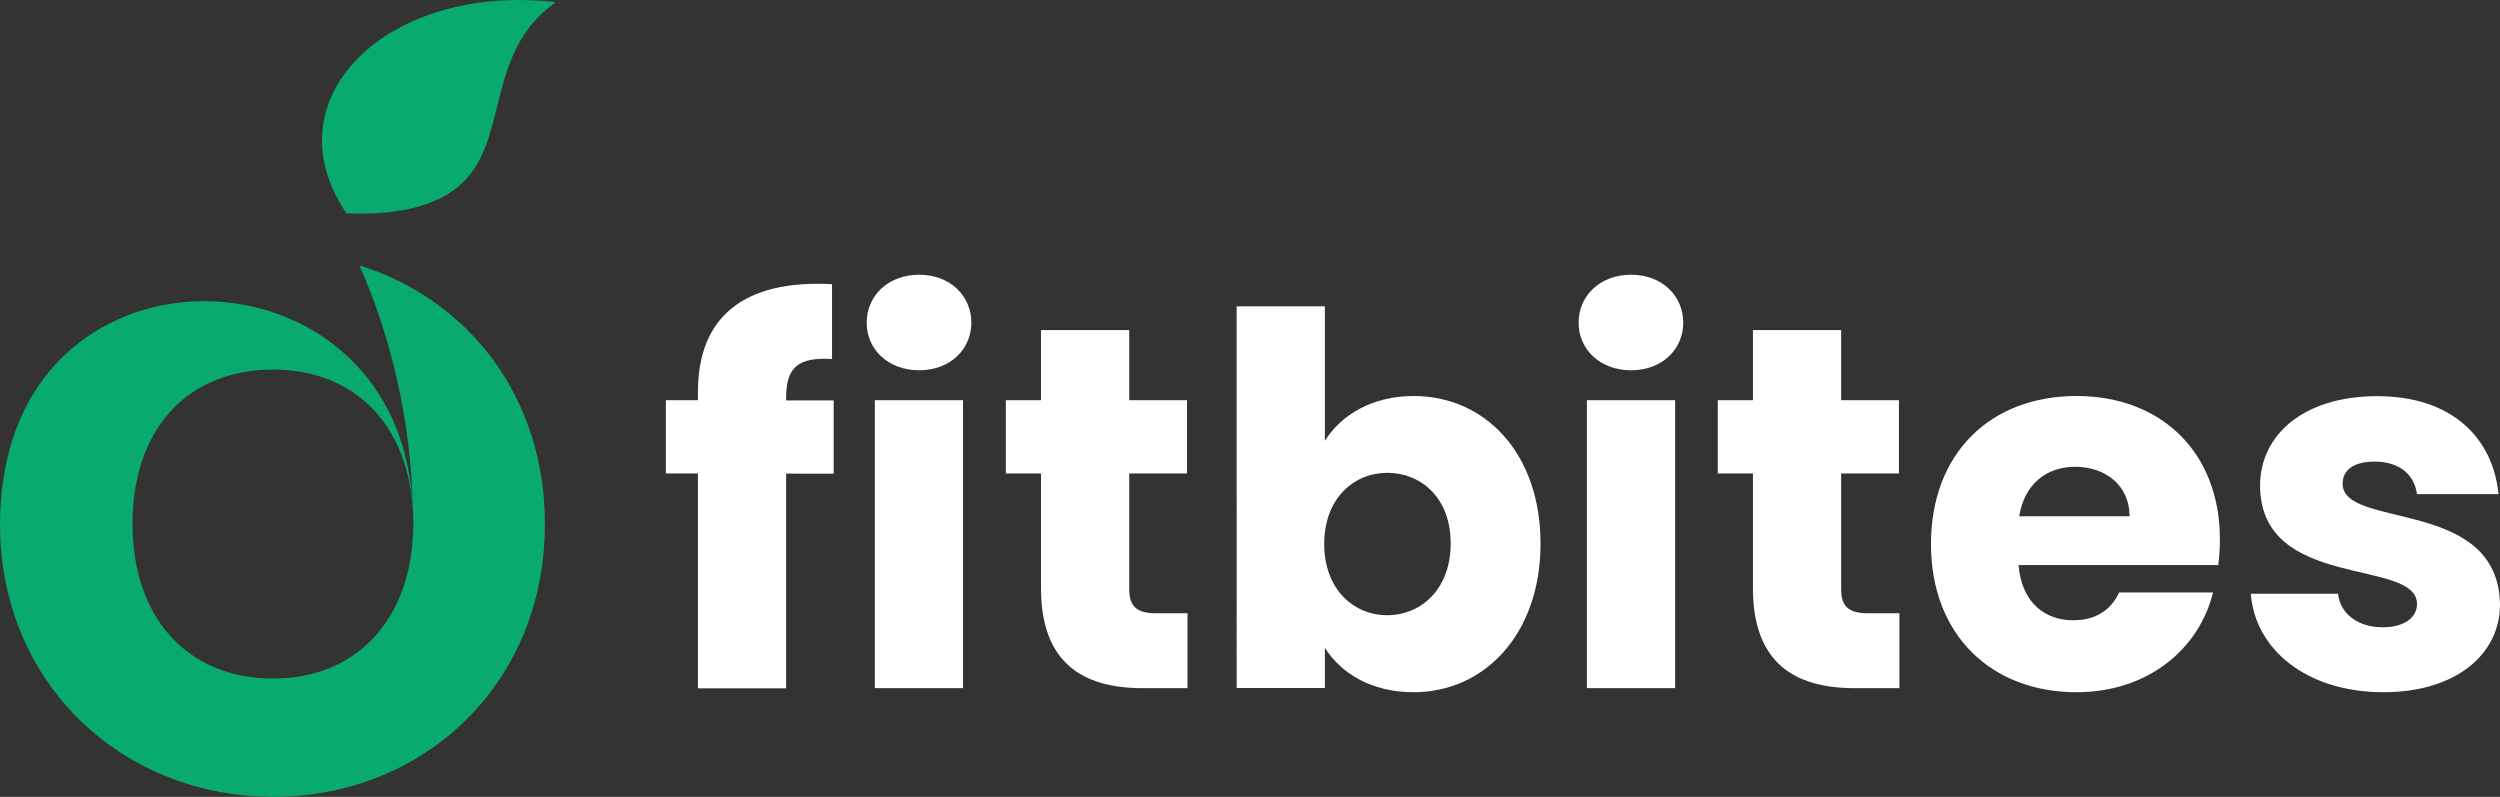<?xml version="1.0" encoding="utf-8"?>
<!-- Generator: Adobe Illustrator 20.1.0, SVG Export Plug-In . SVG Version: 6.00 Build 0)  -->
<svg version="1.1" id="Layer_1" xmlns="http://www.w3.org/2000/svg" xmlns:xlink="http://www.w3.org/1999/xlink" x="0px" y="0px"
	 viewBox="0 0 1536 489.6" style="enable-background:new 0 0 1536 489.6;" xml:space="preserve">
<rect x="0" y="0" width="1536" height="489.6" fill="#333333" stroke="none"/>
<style type="text/css">
	.st0{clip-path:url(#SVGID_2_);fill:#09AA6E;}
	.st1{clip-path:url(#SVGID_2_);fill:#FFFFFF;}
</style>
<g>
	<defs>
		<rect id="SVGID_1_" width="1536" height="489.6"/>
	</defs>
	<clipPath id="SVGID_2_">
		<use xlink:href="#SVGID_1_"  style="overflow:visible;"/>
	</clipPath>
	<path class="st0" d="M220.9,163.1c19.9,45.5,31.4,95.5,32.7,148c-0.3-6.2-1-12.3-2-18.3C229.9,155.9,35.8,146.5,4.5,281.6
		C1.6,294.4,0,308,0,322.1c0,89.3,62.4,154.8,143.4,165.8c8,1.1,16.2,1.7,24.5,1.7c18.2,0,35.7-2.7,52.1-7.8
		c66.8-20.6,114.8-80.9,114.8-159.7C334.9,243.6,287.5,183.8,220.9,163.1 M253.8,328.1c0,0.9-0.1,1.7-0.2,2.5
		c-3.2,52.4-36.3,86.3-85.7,86.3c-53,0-86.5-37.7-86.5-94.9c0-58.2,33.5-94.9,86.5-94.9c49.6,0,82.7,33.3,85.8,86.6
		c0.2,2.5,0.3,5,0.3,7.6C253.9,323.7,253.9,325.9,253.8,328.1"/>
	<path class="st0" d="M212.9,131.1c-47.7-70,24.2-141.6,128.6-129.8c-0.5,0.4-1.4,1-2.4,1.8c-38.6,29.2-27.9,77.6-51.3,105.3
		C277.6,120.6,257.3,132.8,212.9,131.1"/>
	<path class="st1" d="M428.8,290.9h-19.7v-45h19.7v-5.1c0-46.3,28.5-69.1,82.4-66.2v46c-20.9-1.3-28.2,5.1-28.2,23.8v1.6h29.2v45
		H483v131.9h-54.2V290.9z"/>
	<path class="st1" d="M532.5,198.3c0-16.5,13-29.5,32.3-29.5c19,0,32,13,32,29.5c0,16.2-13,29.2-32,29.2
		C545.5,227.5,532.5,214.5,532.5,198.3 M537.5,245.9h54.2v176.9h-54.2V245.9z"/>
	<path class="st1" d="M639.6,290.9H618v-45h21.6v-43.1h54.2v43.1h35.5v45h-35.5v71c0,10.5,4.4,14.9,16.5,14.9h19.3v46H702
		c-36.8,0-62.4-15.5-62.4-61.5V290.9z"/>
	<path class="st1" d="M868.5,243.3c43.7,0,78,34.9,78,90.7s-34.6,91.3-78,91.3c-26,0-44.7-11.7-54.5-27.3v24.7h-54.2V188.2h54.2
		v82.7C823.8,255,843.1,243.3,868.5,243.3 M852.3,290.5c-20.3,0-38.7,15.5-38.7,43.7S832,378,852.3,378c20.6,0,39-15.8,39-44.1
		S872.9,290.5,852.3,290.5"/>
	<path class="st1" d="M969.9,198.3c0-16.5,13-29.5,32.3-29.5c19,0,32,13,32,29.5c0,16.2-13,29.2-32,29.2
		C982.9,227.5,969.9,214.5,969.9,198.3 M975,245.9h54.2v176.9H975V245.9z"/>
	<path class="st1" d="M1077,290.9h-21.6v-45h21.6v-43.1h54.2v43.1h35.5v45h-35.5v71c0,10.5,4.4,14.9,16.5,14.9h19.3v46h-27.6
		c-36.8,0-62.4-15.5-62.4-61.5V290.9z"/>
	<path class="st1" d="M1275.8,425.3c-52,0-89.4-34.9-89.4-91c0-56.1,36.8-91,89.4-91c51.7,0,88.1,34.2,88.1,88.1
		c0,5.1-0.3,10.5-1,15.8h-122.7c1.9,23.1,16.2,33.9,33.6,33.9c15.2,0,23.8-7.6,28.2-17.1h57.7
		C1351.2,398.6,1319.8,425.3,1275.8,425.3 M1240.6,317.2h67.8c0-19.3-15.2-30.4-33.3-30.4C1257.4,286.7,1243.7,297.5,1240.6,317.2"
		/>
	<path class="st1" d="M1464.4,425.3c-47.2,0-78.9-26.3-81.5-60.5h53.6c1.3,12.4,12.4,20.6,27.3,20.6c13.9,0,21.2-6.3,21.2-14.3
		c0-28.5-96.4-7.9-96.4-72.9c0-30.1,25.7-54.8,72-54.8c45.6,0,71,25.4,74.5,60.2H1485c-1.6-12-10.8-20-26-20
		c-12.7,0-19.7,5.1-19.7,13.6c0,28.2,95.7,8.2,96.7,74.2C1536,402.1,1508.7,425.3,1464.4,425.3"/>
</g>
</svg>
